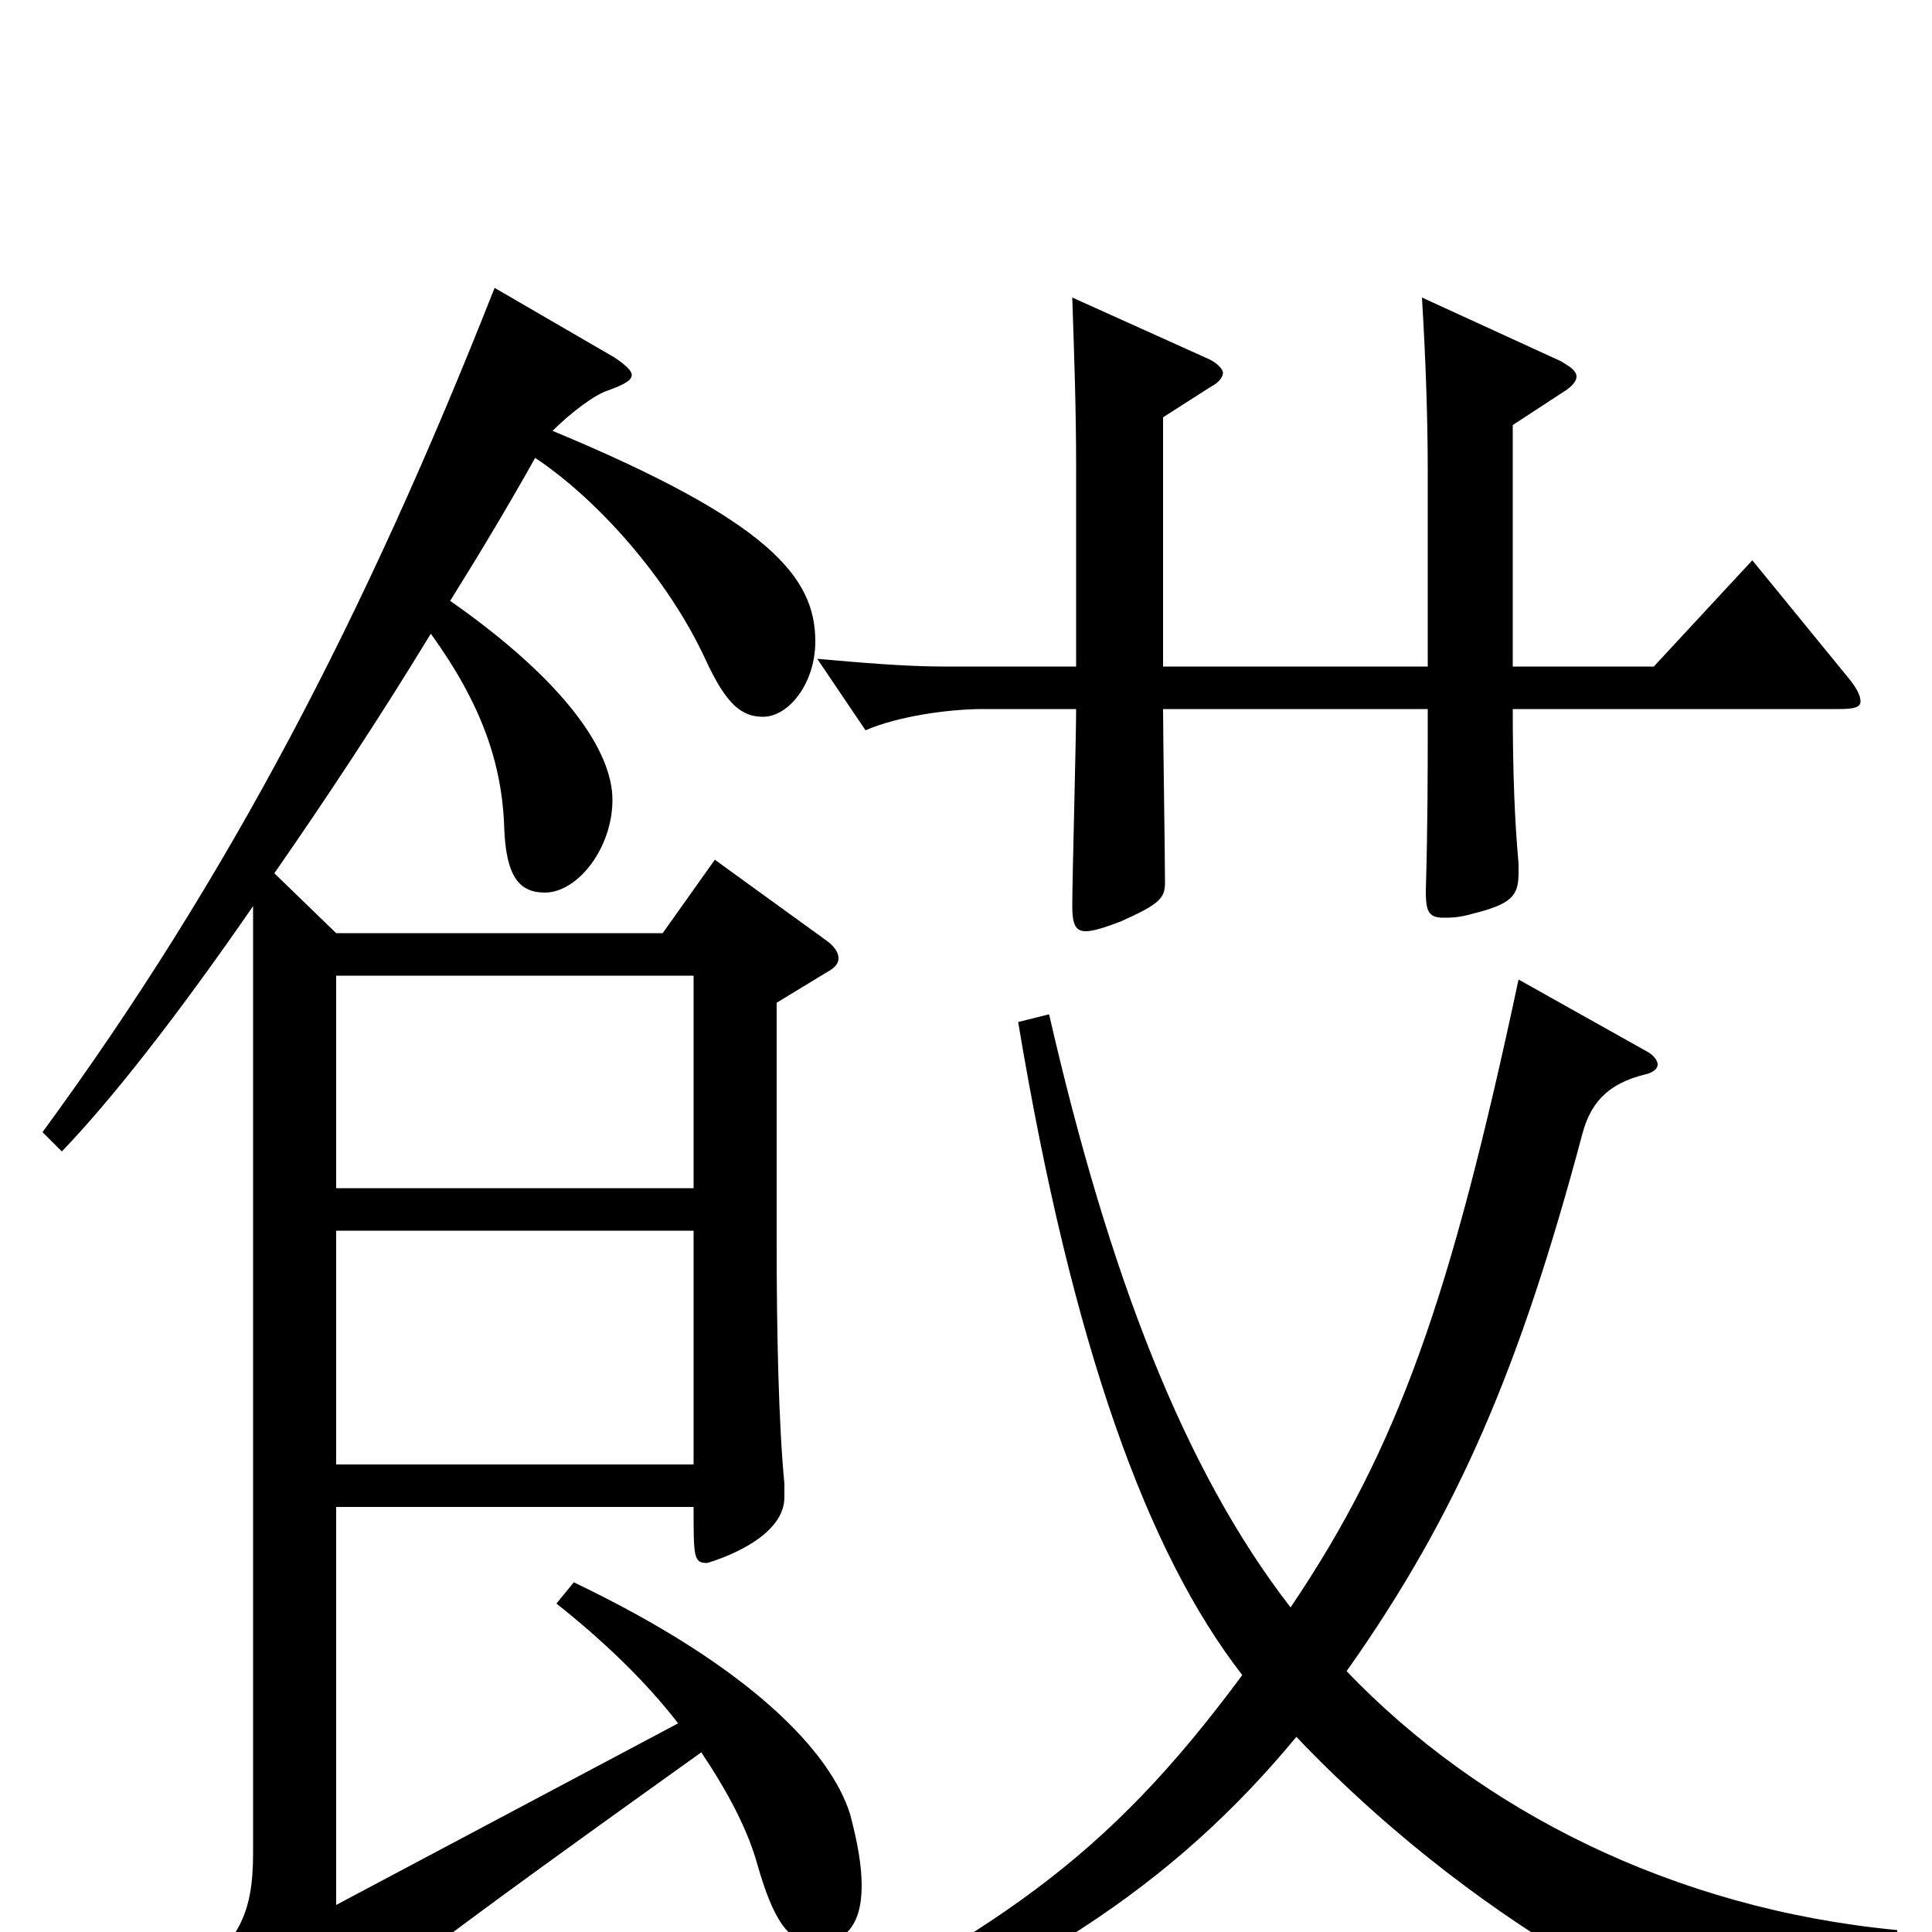 <svg xmlns="http://www.w3.org/2000/svg" viewBox="0 -1000 1000 1000">
	<path fill="#000000" d="M359 -242H174V-363H359ZM174 -495H359V-385H174ZM256 -851C189 -681 118 -545 22 -414L32 -404C57 -430 91 -473 131 -531V-41C131 -8 123 5 96 27L144 71C147 74 150 76 152 76C155 76 156 74 158 71C169 48 191 30 363 -93C377 -72 387 -53 392 -35C400 -7 408 6 422 6C437 6 446 -3 446 -24C446 -34 444 -46 440 -61C430 -93 389 -137 297 -181L288 -170C312 -151 334 -130 351 -108L174 -14V-220H359C359 -194 359 -191 366 -191C366 -191 406 -202 406 -225V-232C403 -263 402 -311 402 -356V-481L430 -498C433 -500 434 -502 434 -504C434 -507 432 -510 428 -513L370 -555L343 -517H174L142 -548C167 -584 195 -626 223 -672C249 -636 260 -605 261 -571C262 -546 269 -538 282 -538C299 -538 317 -561 317 -586C317 -611 293 -647 233 -689C248 -713 263 -738 277 -763C310 -741 346 -700 365 -659C376 -635 384 -629 395 -629C408 -629 422 -646 422 -668C422 -701 399 -730 286 -777C295 -786 308 -796 315 -798C323 -801 327 -803 327 -806C327 -808 324 -811 318 -815ZM982 -1C866 -12 766 -63 697 -135C755 -217 787 -293 819 -413C823 -428 831 -439 852 -444C856 -445 858 -447 858 -449C858 -451 856 -454 852 -456L786 -493C751 -329 724 -251 668 -168C613 -239 574 -340 543 -475L527 -471C555 -303 594 -196 643 -133C572 -37 516 0 382 67L386 81C531 28 608 -25 671 -101C776 9 885 50 888 50C891 50 893 49 894 47C908 22 938 8 982 10ZM602 -784L627 -800C631 -802 633 -805 633 -807C633 -809 630 -812 626 -814L555 -846C556 -816 557 -789 557 -758V-655H489C468 -655 446 -657 423 -659L448 -622C464 -629 490 -633 509 -633H557C557 -617 555 -545 555 -531C555 -521 557 -518 562 -518C566 -518 572 -520 580 -523C600 -532 603 -535 603 -543C603 -557 602 -620 602 -633H739C739 -598 739 -574 738 -539C738 -529 739 -525 747 -525C751 -525 755 -525 762 -527C782 -532 786 -536 786 -548V-553C784 -575 783 -600 783 -633H952C960 -633 963 -634 963 -637C963 -640 961 -644 956 -650L907 -710L856 -655H783V-780L809 -797C814 -800 816 -803 816 -805C816 -808 813 -810 808 -813L736 -846C738 -813 739 -783 739 -755V-655H602Z"/>
</svg>